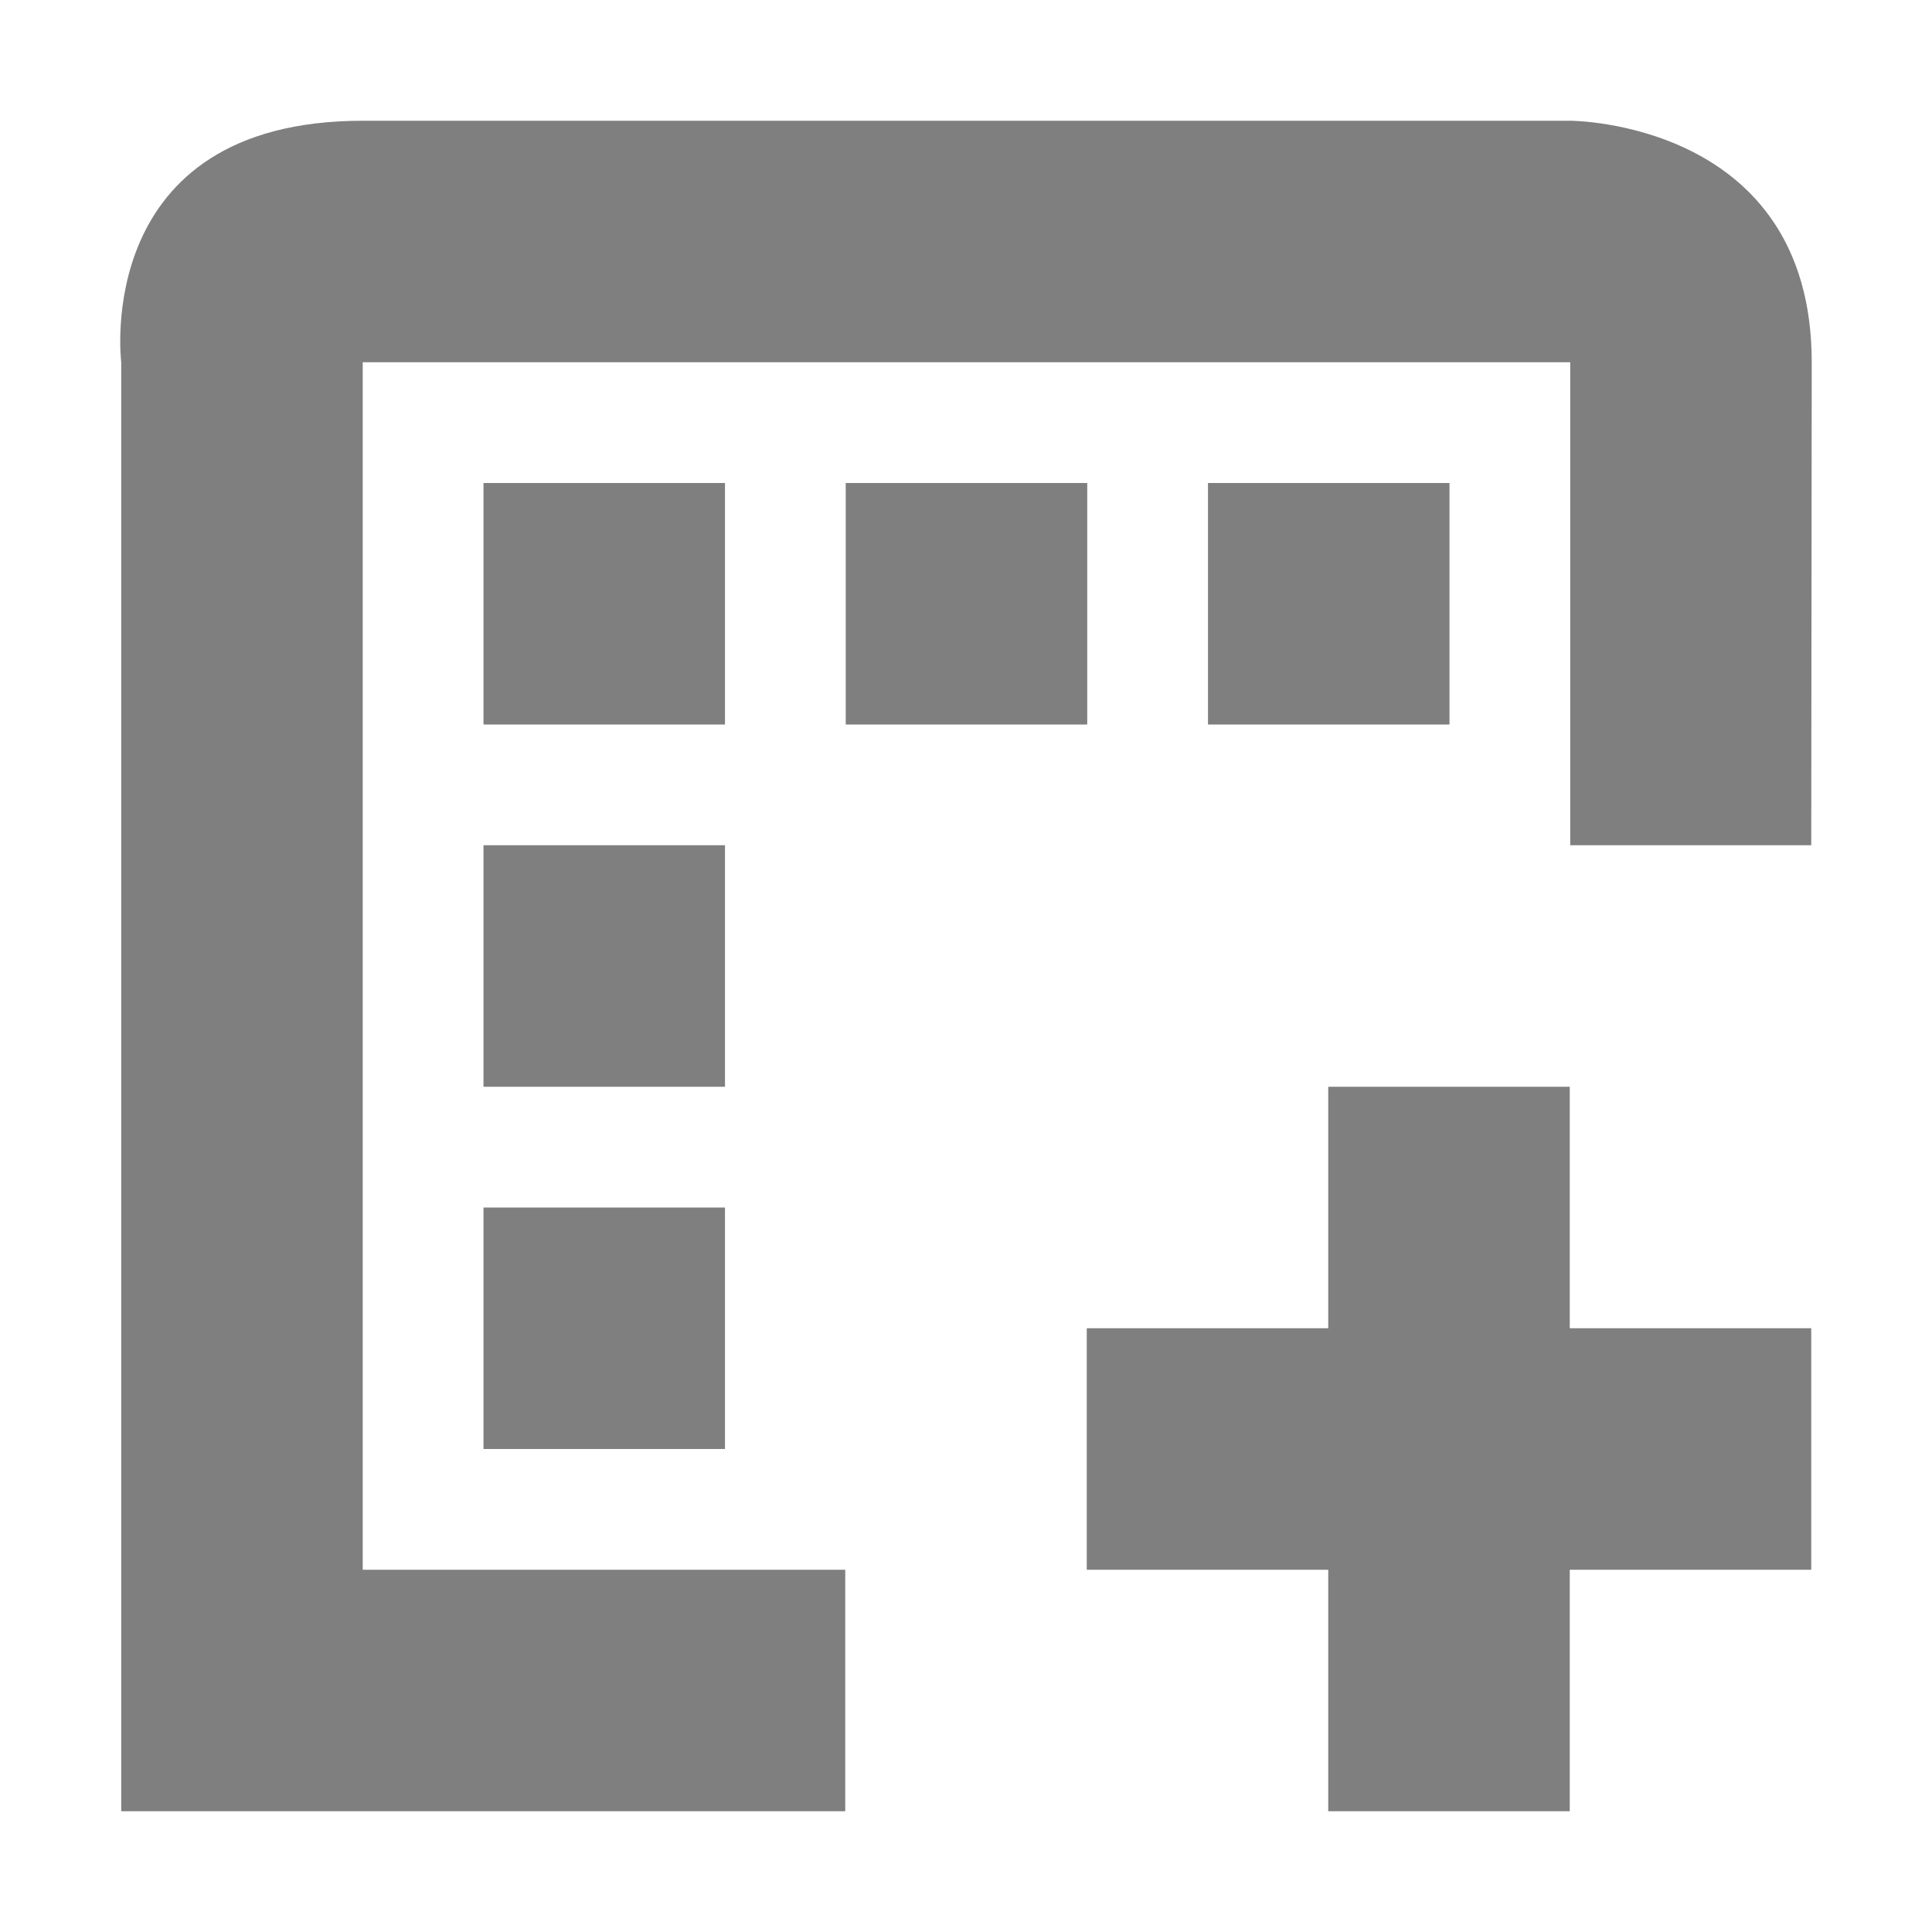 <?xml version="1.0" encoding="UTF-8" standalone="no"?>
<!-- Created with Inkscape (http://www.inkscape.org/) -->
<svg id="svg7384" xmlns:rdf="http://www.w3.org/1999/02/22-rdf-syntax-ns#" style="enable-background:new" xmlns="http://www.w3.org/2000/svg" xmlns:osb="http://www.openswatchbook.org/uri/2009/osb" height="16" width="16" version="1.1" xmlns:cc="http://creativecommons.org/ns#" xmlns:dc="http://purl.org/dc/elements/1.1/">
 <title id="title8473">Paper Symbolic Icon Theme</title>
 <defs id="defs7386">
  <filter id="filter7554" style="color-interpolation-filters:sRGB">
   <feBlend id="feBlend7556" in2="BackgroundImage" mode="darken"/>
  </filter>
 </defs>
 <g id="g6058" transform="translate(-564,-508)">
  <path id="path4412" opacity=".5" style="color:#000000;text-indent:0;block-progression:tb;text-decoration-line:none;enable-background:new;text-transform:none" d="m3.004 1c-2.25 0-2 2-2 2v12h5.996v-2h-3.996v-0.844-1.656-7.5h10v4h1.996l0.004-4c0-2-2-2-2-2h-10zm1 3v2h2v-2h-2zm3 0v2h2v-2h-2zm3 0v2h2v-2h-2zm-6 3v2h2v-2h-2zm6.996 2v2h-2v2h2v2h2v-2h2v-2h-2v-2h-2zm-6.996 1v2h2v-2h-2z" transform="translate(564,508)"/>
 </g>
</svg>
